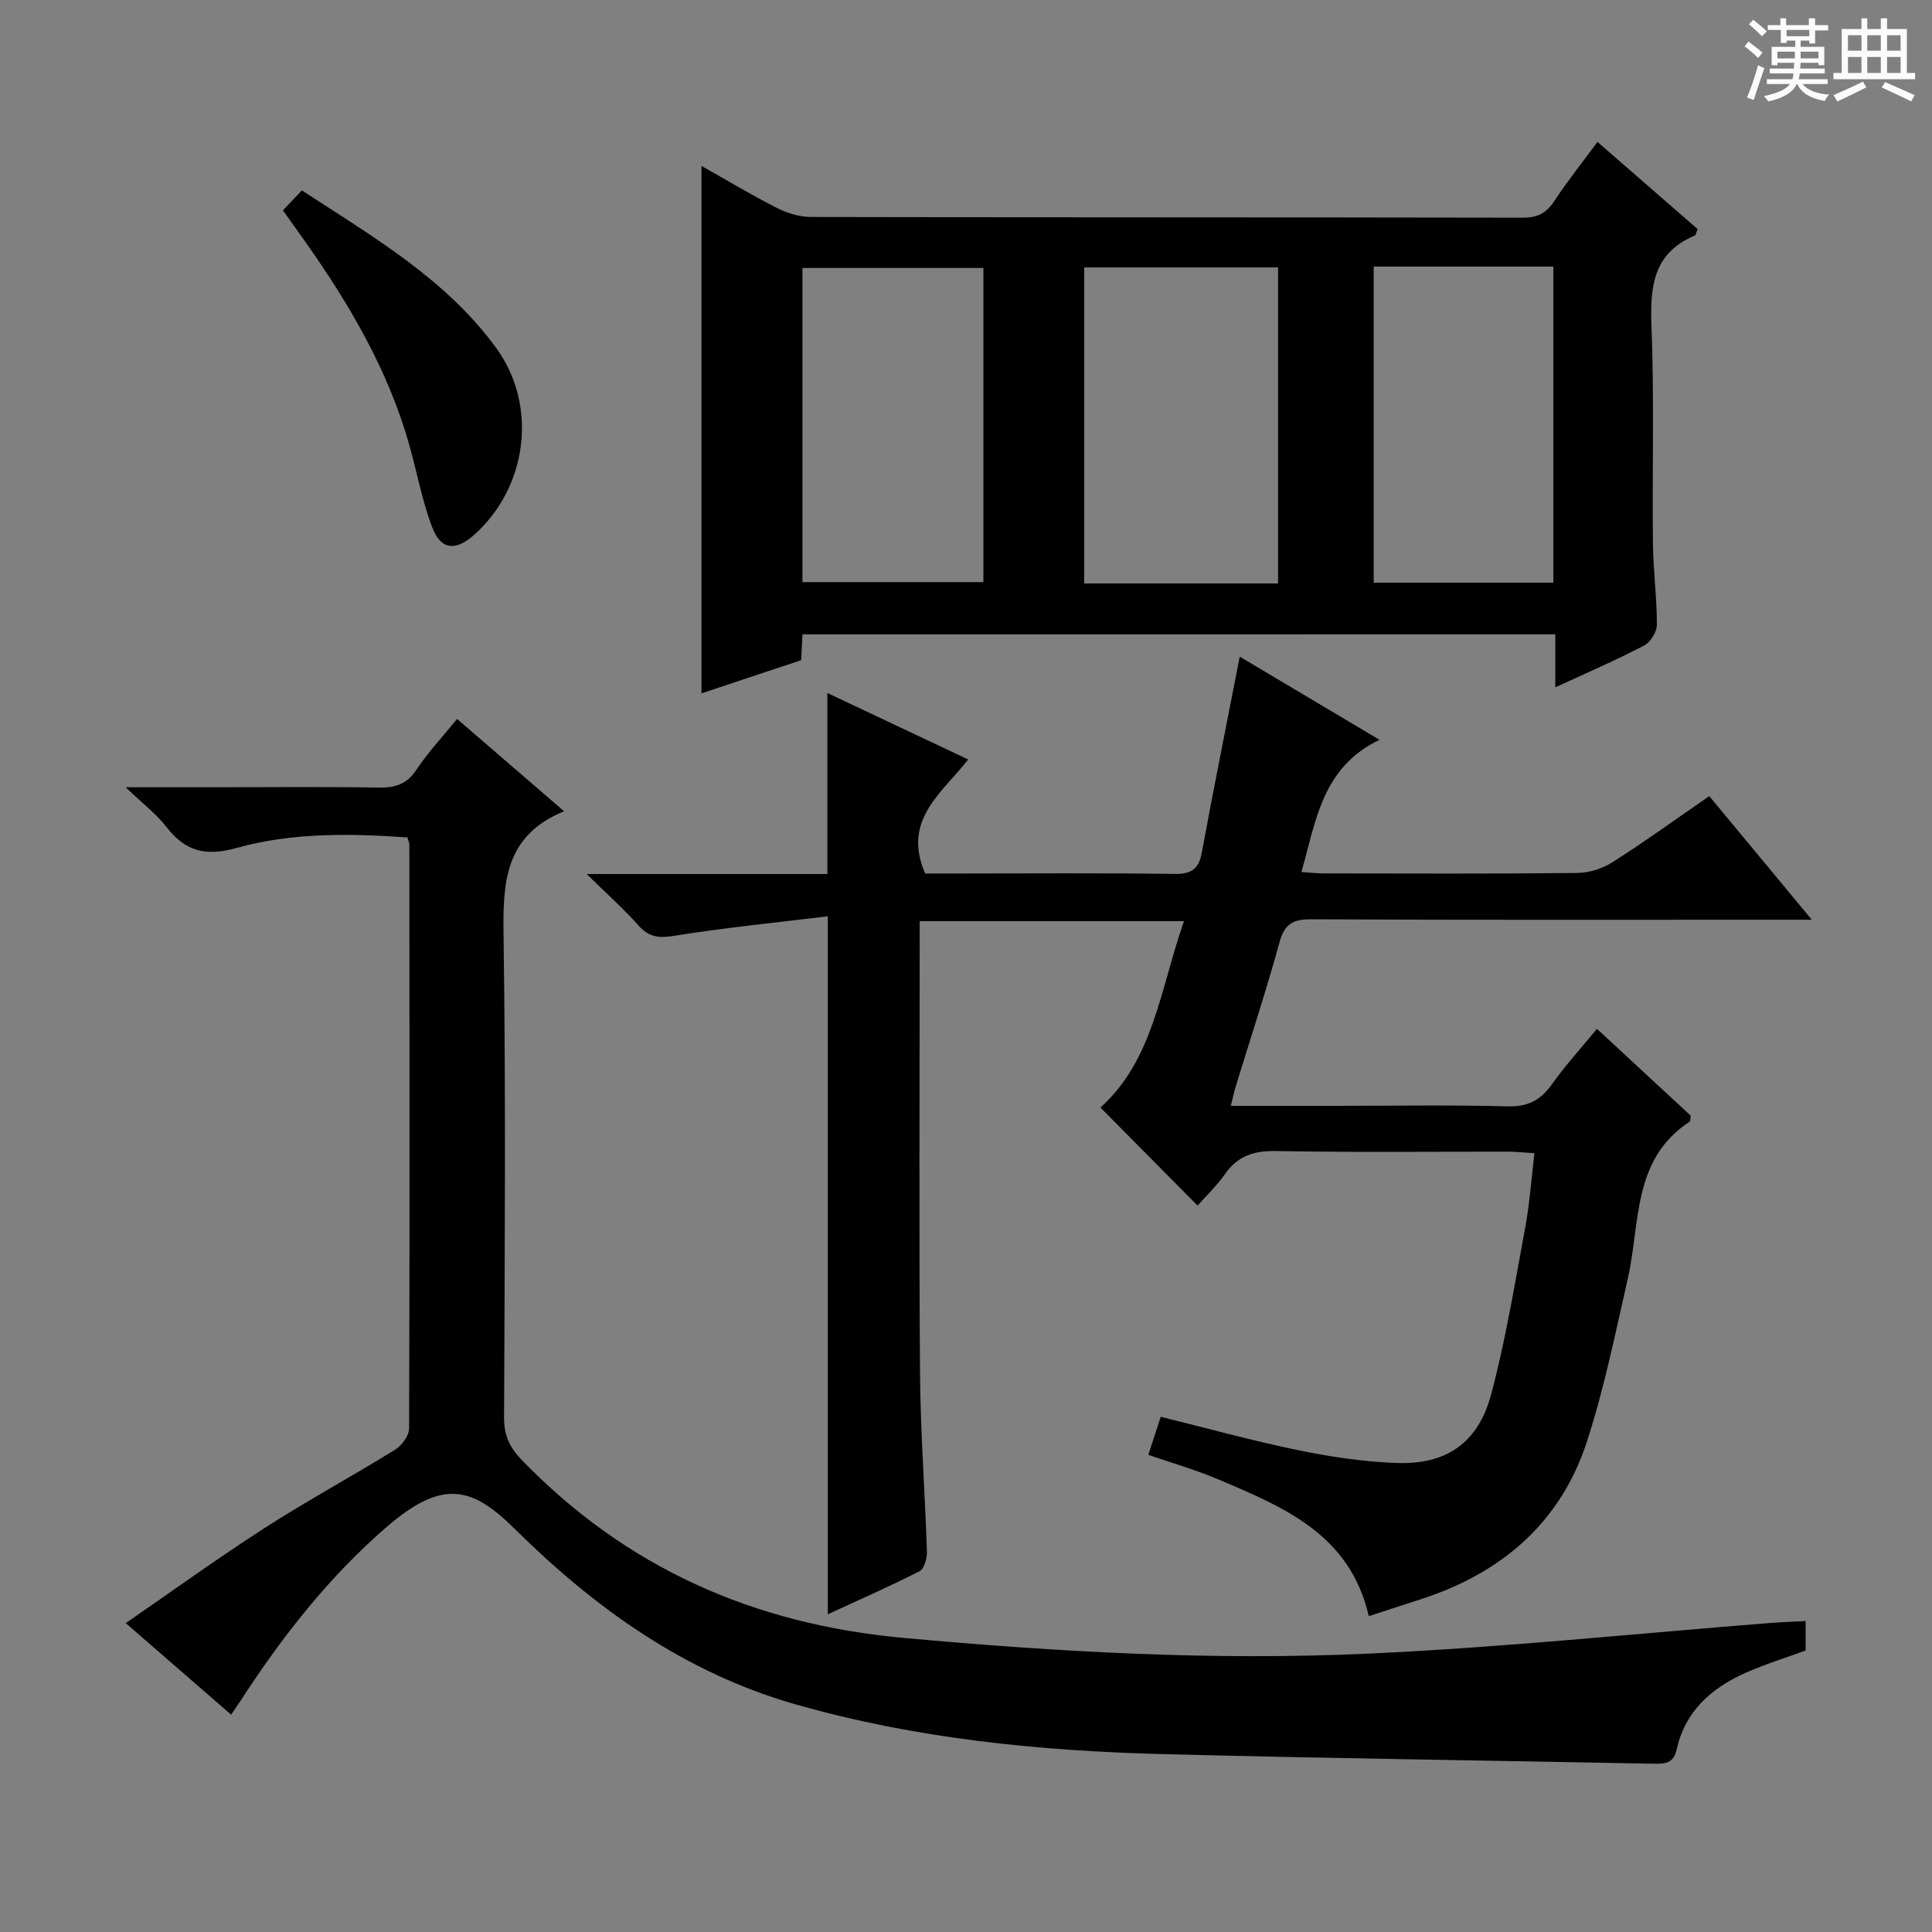 <svg enable-background="new 0 0 400 400" viewBox="0 0 400 400" xmlns="http://www.w3.org/2000/svg"><rect x="0" y="0" width="400" height="400" fill="#808080" stroke="none"/><path d="m361.2 9.6.8-1c.9.7 1.9 1.4 2.9 2.3l-.9 1.1c-1-1-2-1.8-2.8-2.4zm.5 10.6c.9-2.1 1.6-4.3 2.3-6.7.4.2.8.4 1.3.6-.7 2.1-1.5 4.3-2.2 6.6zm.4-15.2.9-.9c1 .8 2 1.6 2.8 2.4l-1 1c-.9-.9-1.8-1.7-2.7-2.5zm12.5-1.2h1.2v1.4h2.7v1.1h-2.7v2.7h-1.2v-.6h-1.8v1.3h4.9v3.8h-1.2v-.5h-3.7c0 .4-.1.9-.1 1.2h5.1v1h-5.2c0 .5-.1.9-.2 1.2h6v1h-5.2c1.1 1.3 2.9 2 5.5 2.2-.4.4-.7.8-.9 1.3-2.9-.5-4.8-1.6-5.7-3.5h-.1c-.8 1.7-2.7 2.9-5.9 3.6-.2-.4-.6-.8-.9-1.1 2.8-.6 4.6-1.4 5.4-2.5h-4.8v-1h5.3c.1-.3.2-.7.2-1.2h-4.9v-1h5c0-.4 0-.8.1-1.2h-3.5v.5h-1.2v-3.8h4.9v-1.3h-1.8v.5h-1.2v-2.7h-2.7v-1h2.6v-1.4h1.2v1.4h4.7v-1.4zm-6.6 8.3h3.6c0-.4 0-.9 0-1.4h-3.6zm1.9-4.6h4.7v-1.3h-4.7zm6.6 3.2h-3.7v1.4h3.7z" fill="#fafbfa"/><path d="m385.3 3.8h1.3v2.2h2.8v-2.2h1.3v2.2h4.1v9.1h1.7v1.3h-16.9v-1.3h1.7v-9.1h4.1v-2.2zm.4 13.1.7 1.2c-1.8.9-3.8 1.9-6 2.9-.2-.4-.5-.8-.8-1.3 2.3-1 4.3-1.9 6.1-2.8zm-3.1-6.4h2.8v-3.2h-2.8zm0 4.6h2.8v-3.3h-2.8zm4-4.6h2.8v-3.2h-2.8zm0 4.6h2.8v-3.3h-2.8zm3.7 1.9c2.1.9 4.1 1.8 6.1 2.7l-.7 1.3c-2.2-1.1-4.2-2-6.1-2.9zm3.2-9.7h-2.8v3.2h2.8zm-2.8 7.8h2.8v-3.3h-2.8z" fill="#fafbfa"/><g fill="#010000"><path d="m245.13 190.71c-18.58 0-36.32 0-54.72 0v5.61c0 29.33-.15 58.66.07 87.99.09 12.3 1.03 24.58 1.43 36.88.04 1.39-.54 3.6-1.51 4.1-6.16 3.15-12.52 5.93-19.01 8.93 0-48.07 0-95.6 0-144.51-10.66 1.3-21.32 2.35-31.87 4.05-3.18.51-5.17.26-7.32-2.14-3.04-3.42-6.48-6.48-10.73-10.66h49.83c0-12.51 0-24.54 0-37.48 9.59 4.53 19.07 9 29.15 13.76-5.4 6.95-13.75 12.51-8.9 23.61h6.64c15 0 30-.13 44.99.09 3.55.05 5.02-1.05 5.65-4.46 2.44-13.2 5.08-26.37 7.84-40.53 9.3 5.53 18.44 10.97 28.94 17.22-11.88 5.7-13.14 16.7-16.16 27.37 1.8.12 3.23.29 4.65.29 17.5.02 35 .1 52.49-.09 2.47-.03 5.23-.92 7.32-2.26 6.7-4.27 13.14-8.94 19.98-13.65 6.86 8.27 13.59 16.39 21.22 25.59-3.35 0-5.26 0-7.18 0-32.16 0-64.33.07-96.49-.09-3.79-.02-5.51 1.01-6.55 4.8-2.71 9.92-5.95 19.69-8.96 29.53-.38 1.23-.65 2.5-1.11 4.29h22.35c11.67 0 23.34-.2 34.99.11 4.16.11 6.78-1.25 9.12-4.54 2.77-3.91 6.04-7.48 9.35-11.51 6.67 6.17 13.12 12.14 19.44 18-.12.64-.08 1.12-.26 1.23-11.93 7.81-10.17 20.96-12.79 32.46-2.57 11.3-4.88 22.72-8.45 33.72-5.41 16.68-17.47 27.1-33.97 32.54-3.62 1.19-7.24 2.36-11.21 3.65-3.87-16.94-17.63-22.58-31.18-28.33-4.54-1.93-9.32-3.29-14.46-5.07.87-2.66 1.67-5.11 2.57-7.88 9.61 2.37 19 4.97 28.51 6.93 6.64 1.37 13.45 2.37 20.21 2.63 10.31.41 16.97-4.07 19.67-14.15 3.04-11.34 4.91-23.01 7.07-34.58.91-4.87 1.24-9.84 1.91-15.4-1.98-.12-3.72-.32-5.45-.32-16-.02-32 .17-47.99-.13-4.6-.09-7.96.96-10.62 4.76-1.71 2.43-3.9 4.52-5.68 6.54-6.83-6.89-13.58-13.7-20.12-20.31 10.96-9.82 12.38-24.53 17.3-38.59z"/><path d="m47.85 355c-7.27-6.32-14.16-12.3-21.82-18.95 9.91-6.82 19.18-13.54 28.8-19.72 8.8-5.66 18.03-10.65 26.93-16.16 1.4-.87 2.94-2.91 2.94-4.41.14-40.32.08-80.64.05-120.96 0-.31-.17-.62-.4-1.42-11.78-.82-23.79-1.05-35.33 2.17-6.43 1.8-10.61.76-14.54-4.32-2.08-2.69-4.89-4.81-8.47-8.24h19.3c11 0 22-.12 32.99.07 3.46.06 5.91-.64 7.94-3.72 2.37-3.59 5.37-6.77 8.39-10.49 7.17 6.18 14.27 12.31 22.16 19.11-12.52 5.11-12.69 15.1-12.53 26.13.48 33.15.23 66.31.1 99.47-.01 3.65 1.16 6.13 3.67 8.72 21.67 22.37 48.04 34 79.02 36.83 32.03 2.92 64.08 4.73 96.16 3.26 27.86-1.27 55.64-4.18 83.46-6.36 2.29-.18 4.59-.25 7.16-.39v6.1c-4.21 1.55-8.5 2.86-12.56 4.68-6.97 3.12-12.39 7.93-14.11 15.73-.66 2.98-2.41 3.07-4.72 3.03-33.78-.66-67.56-1.12-101.33-1.98-25.79-.66-51.35-3.17-76.33-10.29-22.96-6.54-41.6-19.93-58.18-36.32-8.74-8.64-14.83-10.58-26.59-.4-11.89 10.29-21.56 22.63-30.12 35.82-.57.85-1.12 1.65-2.04 3.01z"/><path d="m166.14 131.34c-.09 1.79-.17 3.28-.27 5.34-6.63 2.2-13.43 4.47-20.64 6.87 0-36.56 0-72.51 0-109.2 5.31 2.99 10.36 6.04 15.61 8.7 2.11 1.07 4.65 1.86 6.99 1.87 49.15.11 98.29.05 147.44.15 3.02.01 4.85-.91 6.5-3.4 2.71-4.12 5.8-7.99 8.97-12.29 7.18 6.25 14.02 12.2 20.75 18.06-.33.76-.39 1.24-.61 1.33-8.56 3.59-9.28 10.49-8.96 18.69.58 14.97.14 29.98.3 44.97.06 5.64.82 11.28.82 16.92 0 1.47-1.32 3.62-2.64 4.3-5.84 3.04-11.9 5.66-18.39 8.66 0-4.06 0-7.36 0-10.98-51.99.01-103.71.01-155.87.01zm98.47-10.54c0-22.14 0-43.81 0-65.43-13.62 0-26.85 0-40.14 0v65.43zm-98.47-.28h37.46c0-21.96 0-43.51 0-65.04-12.7 0-25.05 0-37.46 0zm118.27-65.33v65.45h37.19c0-21.98 0-43.67 0-65.45-12.54 0-24.67 0-37.19 0z"/><path d="m58.58 43.55c1.42-1.5 2.55-2.69 3.92-4.13 14.76 9.63 29.79 18.33 40.22 32.61 8.75 11.98 6.46 29.04-4.7 38.83-3.73 3.27-6.76 2.99-8.54-1.69-2.1-5.52-3.15-11.44-4.77-17.16-4.37-15.39-12.32-28.95-21.46-41.9-1.45-2.03-2.89-4.05-4.67-6.56z"/></g></svg>